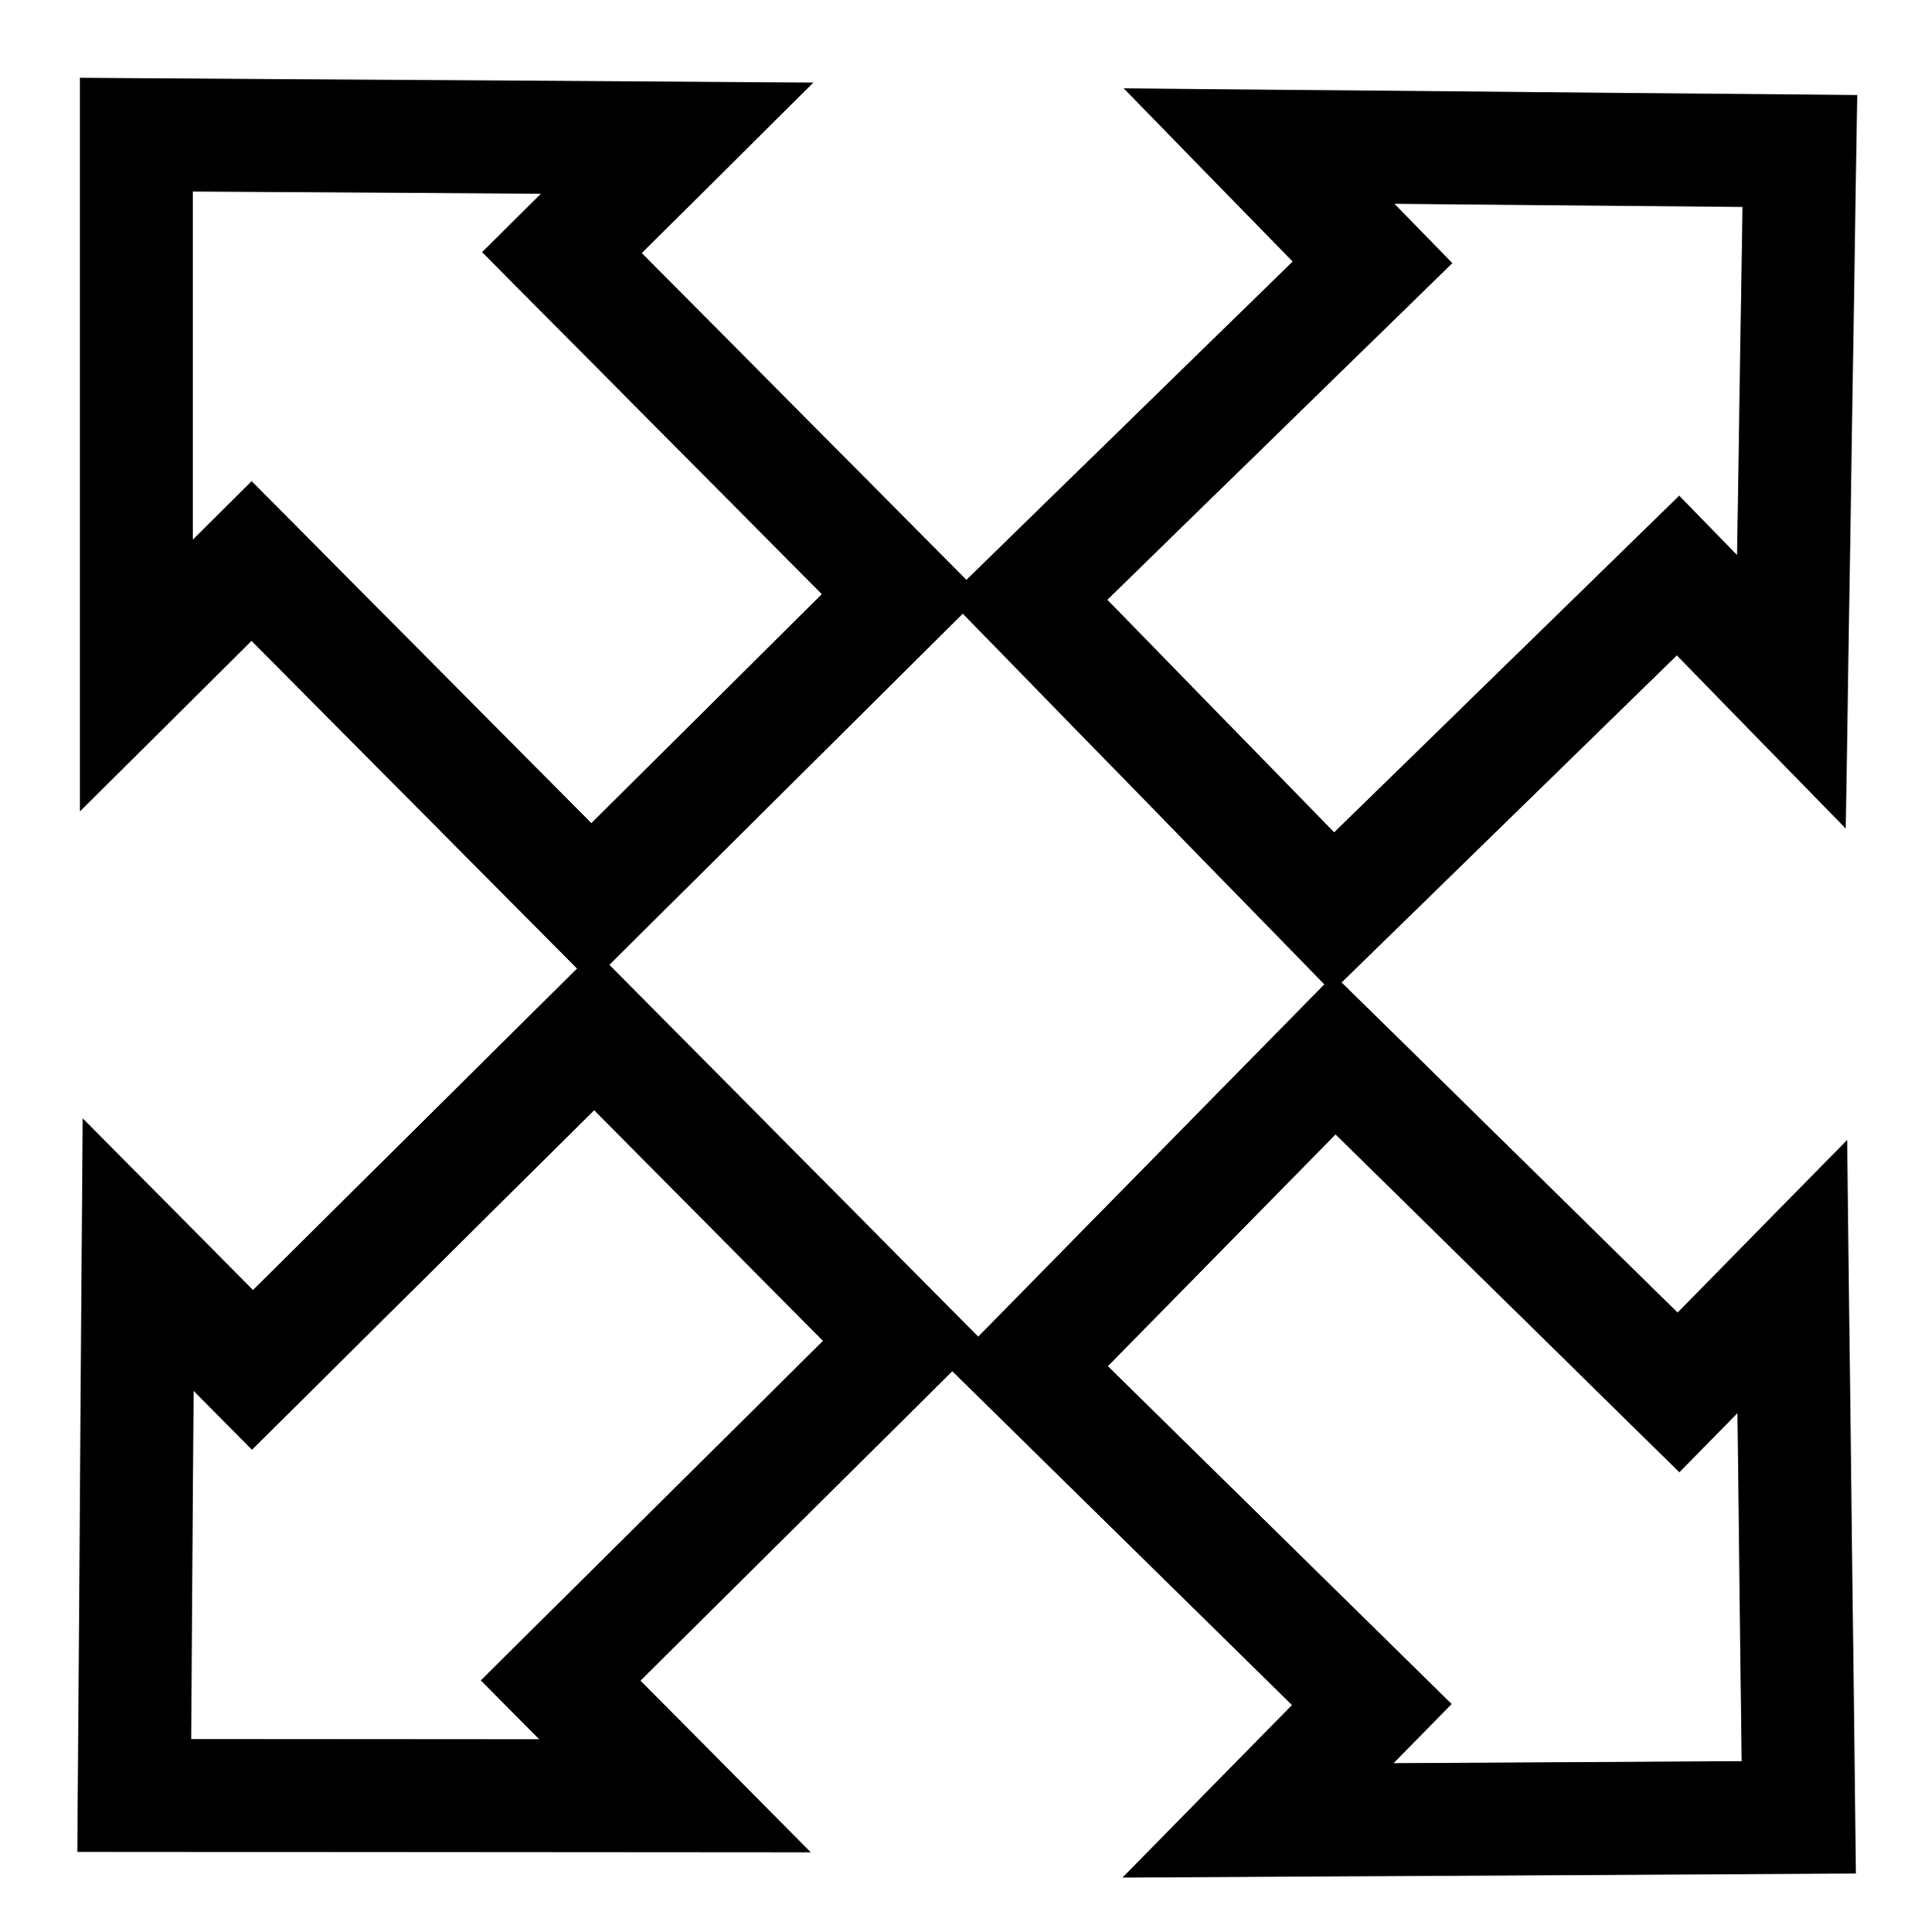 <?xml version="1.0" encoding="UTF-8" standalone="no"?>
<!-- The icon can be used freely in both personal and commercial projects with no attribution required, but always appreciated. 
You may NOT sub-license, resell, rent, redistribute or otherwise transfer the icon without express written permission from iconmonstr.com -->

<svg
   xmlns:dc="http://purl.org/dc/elements/1.1/"
   xmlns:cc="http://creativecommons.org/ns#"
   xmlns:rdf="http://www.w3.org/1999/02/22-rdf-syntax-ns#"
   xmlns:svg="http://www.w3.org/2000/svg"
   xmlns="http://www.w3.org/2000/svg"
   xmlns:sodipodi="http://sodipodi.sourceforge.net/DTD/sodipodi-0.dtd"
   xmlns:inkscape="http://www.inkscape.org/namespaces/inkscape"
   version="1.1"
   x="0px"
   y="0px"
   width="356"
   height="358"
   viewBox="0 0 356 358"
   enable-background="new 0 0 512 512"
   xml:space="preserve"
   id="svg2"
   inkscape:version="0.48.4 r9939"
   sodipodi:docname="fullScreen.svg"><defs
   id="defs7" /><sodipodi:namedview
   pagecolor="#ffffff"
   bordercolor="#666666"
   borderopacity="1"
   objecttolerance="10"
   gridtolerance="10"
   guidetolerance="10"
   inkscape:pageopacity="0"
   inkscape:pageshadow="2"
   inkscape:window-width="1280"
   inkscape:window-height="865"
   id="namedview5"
   showgrid="false"
   inkscape:zoom="0.4609375"
   inkscape:cx="256"
   inkscape:cy="256"
   inkscape:window-x="-8"
   inkscape:window-y="-8"
   inkscape:window-maximized="1"
   inkscape:current-layer="svg2" />

<path
   id="arrow-2-icon"
   d="m 208.005,347.917 31.419,-31.977 -63.712,-62.602 71.465,-72.732 63.712,62.602 31.419,-31.977 1.635,135.932 z m -2.689,-94.769 63.712,62.602 -10.763,10.954 64.494,-0.357 -0.776,-64.49 -10.763,10.954 -63.712,-62.602 z"
   inkscape:connector-curvature="0"
   sodipodi:nodetypes="cccccccccccccccc"
   inkscape:export-filename="C:\Users\windosin\Desktop\fullScreen.png"
   inkscape:export-xdpi="34.8125954"
   inkscape:export-ydpi="34.8125954" />

<path
   id="arrow-2-icon-1"
   d="m 150.748,15.299 -31.802,31.596 62.955,63.364 -72.335,71.868 -62.955,-63.364 -31.802,31.596 -2.63e-4,-135.941 135.939,0.881 z M 152.297,110.093 89.342,46.728 100.236,35.905 35.742,35.487 l 4.86e-4,64.495 10.894,-10.823 62.955,63.364 42.705,-42.429 z"
   inkscape:connector-curvature="0"
   inkscape:export-filename="C:\Users\windosin\Desktop\fullScreen.png"
   inkscape:export-xdpi="34.8125954"
   inkscape:export-ydpi="34.8125954" /><path
   id="arrow-2-icon-7"
   d="m 342.056,153.541 -31.305,-32.089 -63.936,62.374 -71.205,-72.987 63.936,-62.374 -31.305,-32.089 135.936,1.239 -2.121,135.925 z m -94.804,0.685 63.936,-62.374 10.724,10.992 1.007,-64.487 -64.492,-0.588 10.724,10.992 -63.936,62.374 42.038,43.091 z"
   inkscape:connector-curvature="0"
   inkscape:export-filename="C:\Users\windosin\Desktop\fullScreen.png"
   inkscape:export-xdpi="34.8125954"
   inkscape:export-ydpi="34.8125954" /><path
   id="arrow-2-icon-4"
   d="m 15.314,207.207 31.574,31.824 63.409,-62.91 71.817,72.386 -63.409,62.91 31.574,31.824 -135.941,-0.095 0.977,-135.938 z m 94.795,-1.482 -63.409,62.91 -10.816,-10.901 -0.464,64.493 64.495,0.045 -10.816,-10.901 63.409,-62.91 -42.399,-42.735 z"
   inkscape:connector-curvature="0"
   inkscape:export-filename="C:\Users\windosin\Desktop\fullScreen.png"
   inkscape:export-xdpi="34.8125954"
   inkscape:export-ydpi="34.8125954" /></svg>